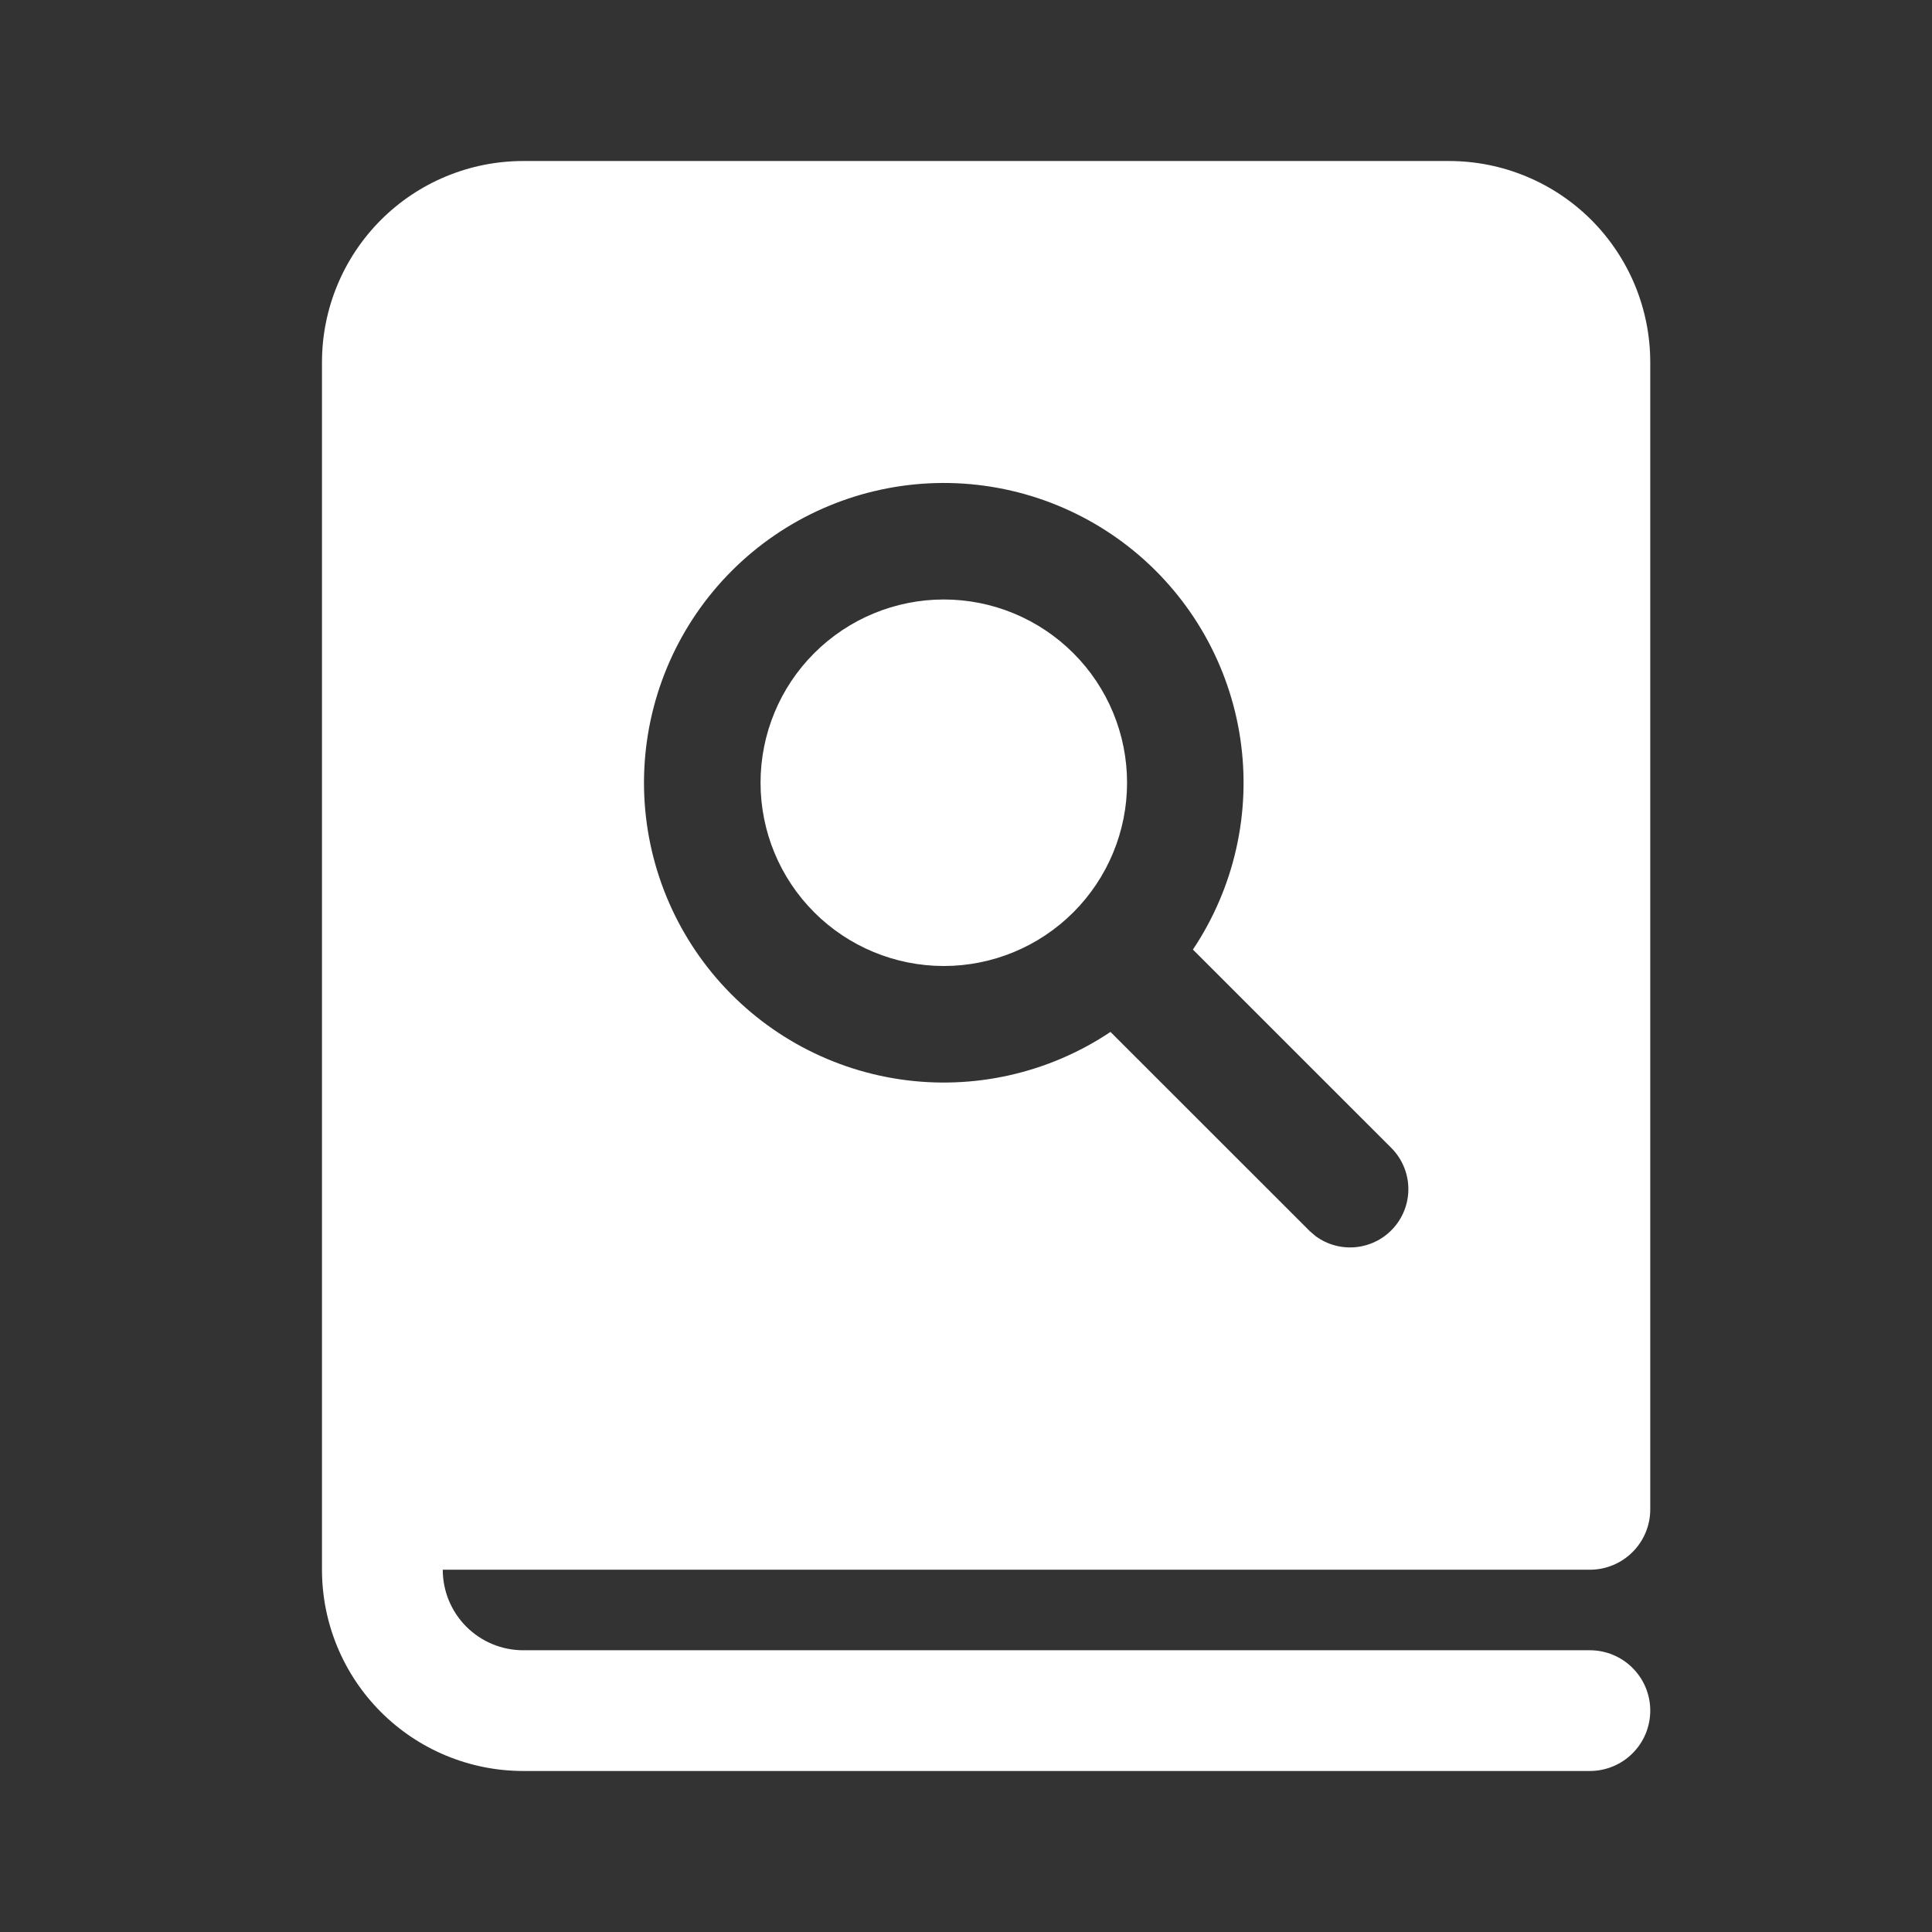 <svg width="41" height="41" viewBox="0 0 41 41" fill="none" xmlns="http://www.w3.org/2000/svg">
<rect x="0" y="0" width="41" height="41" fill="#333333" stroke="none"/>
<path d="M20.029 12.722C18.997 12.722 18.008 13.132 17.279 13.861C16.549 14.59 16.14 15.579 16.14 16.611C16.14 17.642 16.549 18.631 17.279 19.361C18.008 20.09 18.997 20.5 20.029 20.5C21.06 20.5 22.049 20.09 22.778 19.361C23.508 18.631 23.918 17.642 23.918 16.611C23.918 15.579 23.508 14.59 22.778 13.861C22.049 13.132 21.06 12.722 20.029 12.722ZM6.833 7.687C6.833 6.555 7.283 5.468 8.084 4.667C8.885 3.866 9.971 3.417 11.104 3.417H30.75C31.311 3.417 31.866 3.527 32.384 3.742C32.903 3.956 33.373 4.271 33.77 4.667C34.166 5.064 34.481 5.535 34.696 6.053C34.91 6.571 35.021 7.126 35.021 7.687V32.031C35.021 32.371 34.886 32.697 34.645 32.937C34.405 33.177 34.079 33.312 33.74 33.312H9.396C9.396 33.765 9.576 34.2 9.896 34.52C10.216 34.841 10.651 35.021 11.104 35.021H33.74C34.079 35.021 34.405 35.156 34.645 35.396C34.886 35.636 35.021 35.962 35.021 36.302C35.021 36.642 34.886 36.968 34.645 37.208C34.405 37.448 34.079 37.583 33.74 37.583H11.104C9.971 37.583 8.885 37.133 8.084 36.332C7.283 35.531 6.833 34.445 6.833 33.312V7.687ZM25.316 20.15C26.194 18.837 26.553 17.244 26.322 15.681C26.091 14.119 25.287 12.698 24.066 11.695C22.845 10.693 21.295 10.18 19.717 10.257C18.14 10.335 16.647 10.996 15.53 12.113C14.413 13.23 13.752 14.723 13.674 16.301C13.597 17.878 14.11 19.428 15.112 20.649C16.115 21.87 17.535 22.674 19.098 22.905C20.661 23.136 22.254 22.777 23.566 21.899L27.796 26.127L27.911 26.226L27.924 26.236C28.175 26.419 28.486 26.5 28.794 26.464C29.102 26.428 29.385 26.278 29.587 26.043C29.79 25.808 29.897 25.505 29.887 25.195C29.877 24.886 29.751 24.591 29.534 24.369L25.314 20.15H25.316Z" fill="white"/>
</svg>
